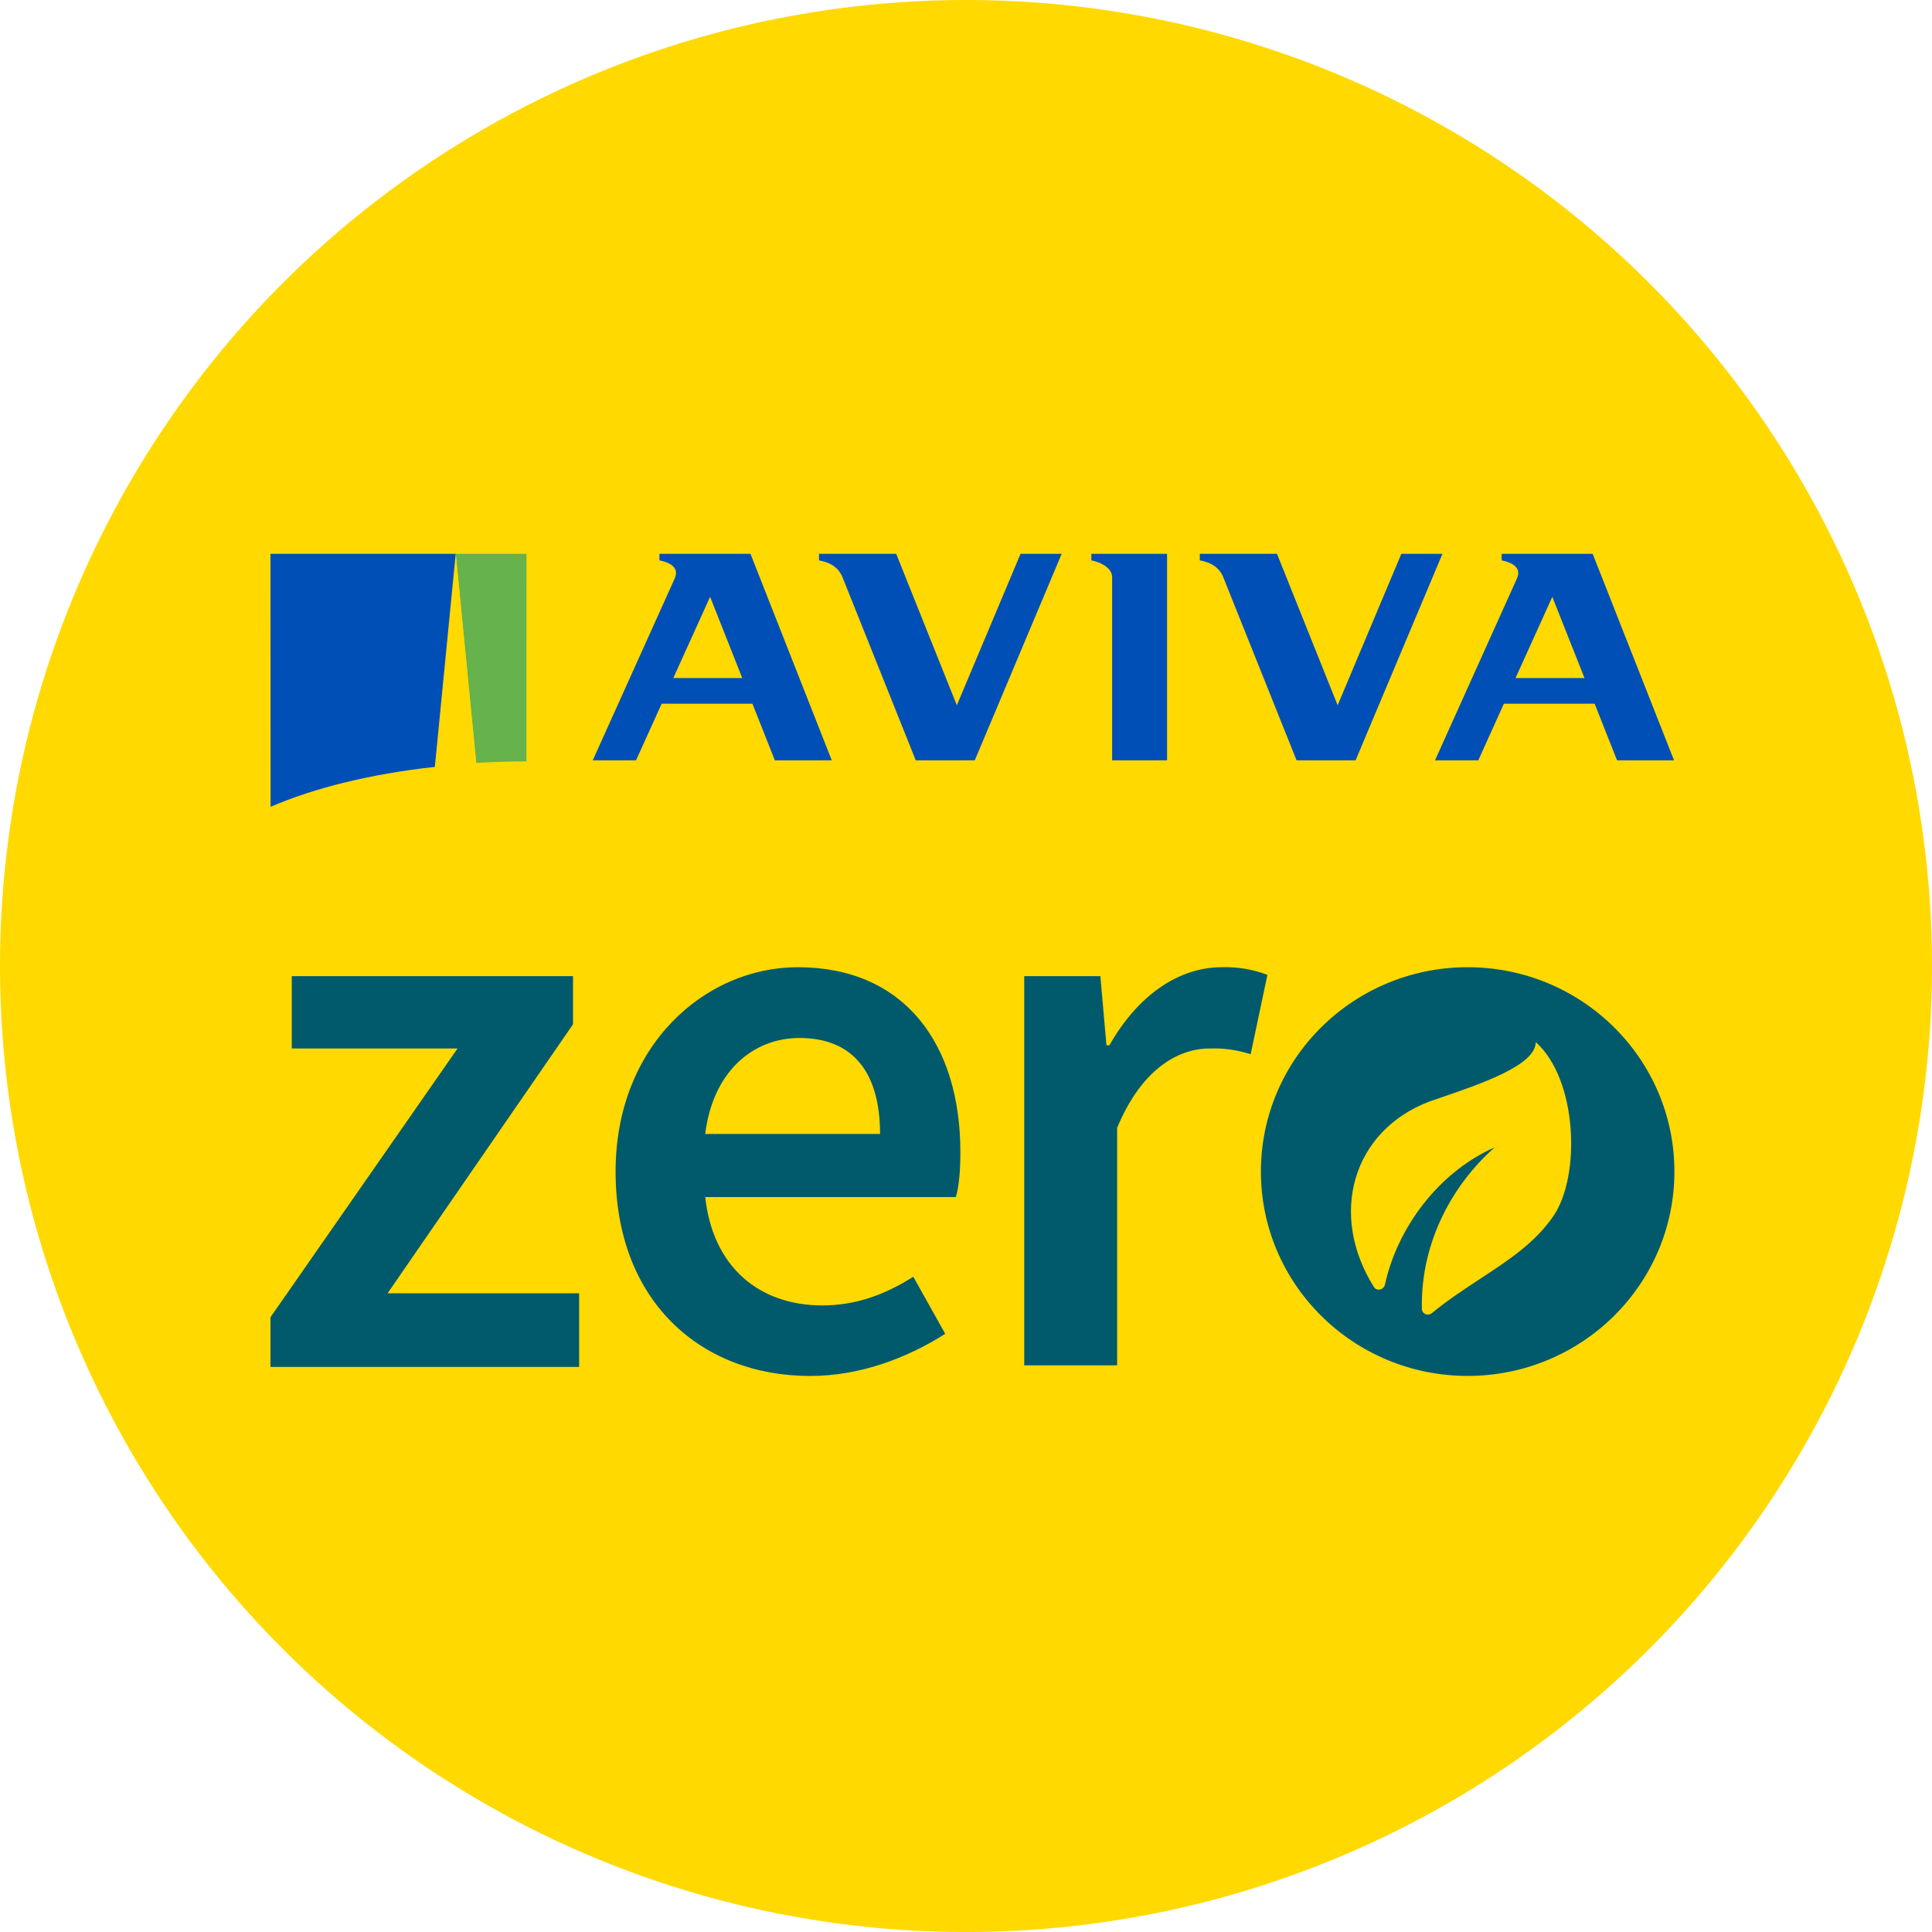 <svg width="150" height="150" viewBox="0 0 150 150" fill="none" xmlns="http://www.w3.org/2000/svg">
<circle cx="75" cy="75" r="75" fill="#FFD900"/>
<path fill-rule="evenodd" clip-rule="evenodd" d="M35.387 43L36.979 59.232C38.249 59.158 39.545 59.117 40.87 59.114L40.875 43H38.199H35.387Z" fill="#66B24C"/>
<path fill-rule="evenodd" clip-rule="evenodd" d="M35.379 43L33.761 59.539C34.809 59.425 35.881 59.334 36.975 59.268L35.38 43H35.379V43Z" fill="#FFD900"/>
<path fill-rule="evenodd" clip-rule="evenodd" d="M21 43L21.008 62.641C24.386 61.178 28.784 60.087 33.761 59.541L35.38 43.002V43H21Z" fill="#004FB6"/>
<path fill-rule="evenodd" clip-rule="evenodd" d="M116.589 43V43.507C117.104 43.614 118.226 43.924 117.771 44.924L111.413 59.034H114.773L116.761 54.635H123.807L125.549 59.034H129.972L123.655 43H116.589ZM120.522 46.337L123.02 52.644H117.665L120.522 46.337Z" fill="#004FB6"/>
<path fill-rule="evenodd" clip-rule="evenodd" d="M108.8 43L103.854 54.757L99.146 43H93.153V43.506C93.845 43.638 94.621 43.933 94.976 44.82L100.666 59.034H105.246L111.991 43H108.8V43Z" fill="#004FB6"/>
<path fill-rule="evenodd" clip-rule="evenodd" d="M84.734 43V43.506C85.086 43.569 86.346 43.933 86.346 44.82V59.034H90.611V43H84.734V43Z" fill="#004FB6"/>
<path fill-rule="evenodd" clip-rule="evenodd" d="M79.235 43L74.289 54.757L69.582 43H63.588V43.506C64.281 43.638 65.057 43.933 65.413 44.82L71.1 59.034H75.68L82.427 43H79.235Z" fill="#004FB6"/>
<path fill-rule="evenodd" clip-rule="evenodd" d="M51.198 43V43.506C51.714 43.613 52.834 43.923 52.38 44.923L46.02 59.034H49.38L51.372 54.635H58.418L60.16 59.034H64.579L58.267 43H51.198ZM55.132 46.336L57.629 52.644H52.274L55.132 46.336Z" fill="#004FB6"/>
<path fill-rule="evenodd" clip-rule="evenodd" d="M85.431 75.787H79.521V106.006H86.733V87.568C88.611 83.039 91.441 81.405 93.919 81.405C94.998 81.365 96.075 81.516 97.1 81.851L98.402 75.688C97.277 75.26 96.076 75.058 94.871 75.094C91.566 75.094 88.385 77.198 86.132 81.158H85.906L85.431 75.787ZM68.327 88.038C68.327 83.385 66.324 80.589 62.067 80.589C58.411 80.589 55.331 83.262 54.755 88.038H68.327ZM47.794 90.959C47.794 81.158 54.755 75.094 61.942 75.094C70.206 75.094 74.563 81.034 74.563 89.449C74.563 90.835 74.463 92.122 74.212 92.939H54.755C55.331 98.309 58.887 101.353 63.845 101.353C66.424 101.353 68.678 100.537 70.907 99.126L73.386 103.556C70.431 105.437 66.775 106.83 62.894 106.83C54.405 106.83 47.794 101.007 47.794 90.959ZM21 102.27L35.524 81.406H22.653V75.788H44.489V79.525L30.09 100.413H44.964V106.13H21V102.27ZM130 90.96C130 99.723 122.813 106.826 113.948 106.826C105.083 106.826 97.896 99.723 97.896 90.96C97.896 82.198 105.083 75.095 113.948 75.095C122.813 75.095 130 82.198 130 90.96ZM110.393 101.613C110.29 96.264 112.939 91.819 116.049 89.079C111.547 91.077 108.45 95.487 107.531 99.725C107.44 100.145 106.896 100.282 106.668 99.918C103.154 94.324 104.971 87.812 110.975 85.523C111.217 85.44 111.467 85.354 111.721 85.267C115.048 84.131 119.234 82.701 119.234 80.908C122.474 83.797 122.74 91.26 120.622 94.389C119.216 96.468 117.147 97.826 114.931 99.28C113.692 100.094 112.406 100.937 111.166 101.954C110.861 102.203 110.401 102.01 110.393 101.613Z" fill="#005A6C"/>
</svg>
